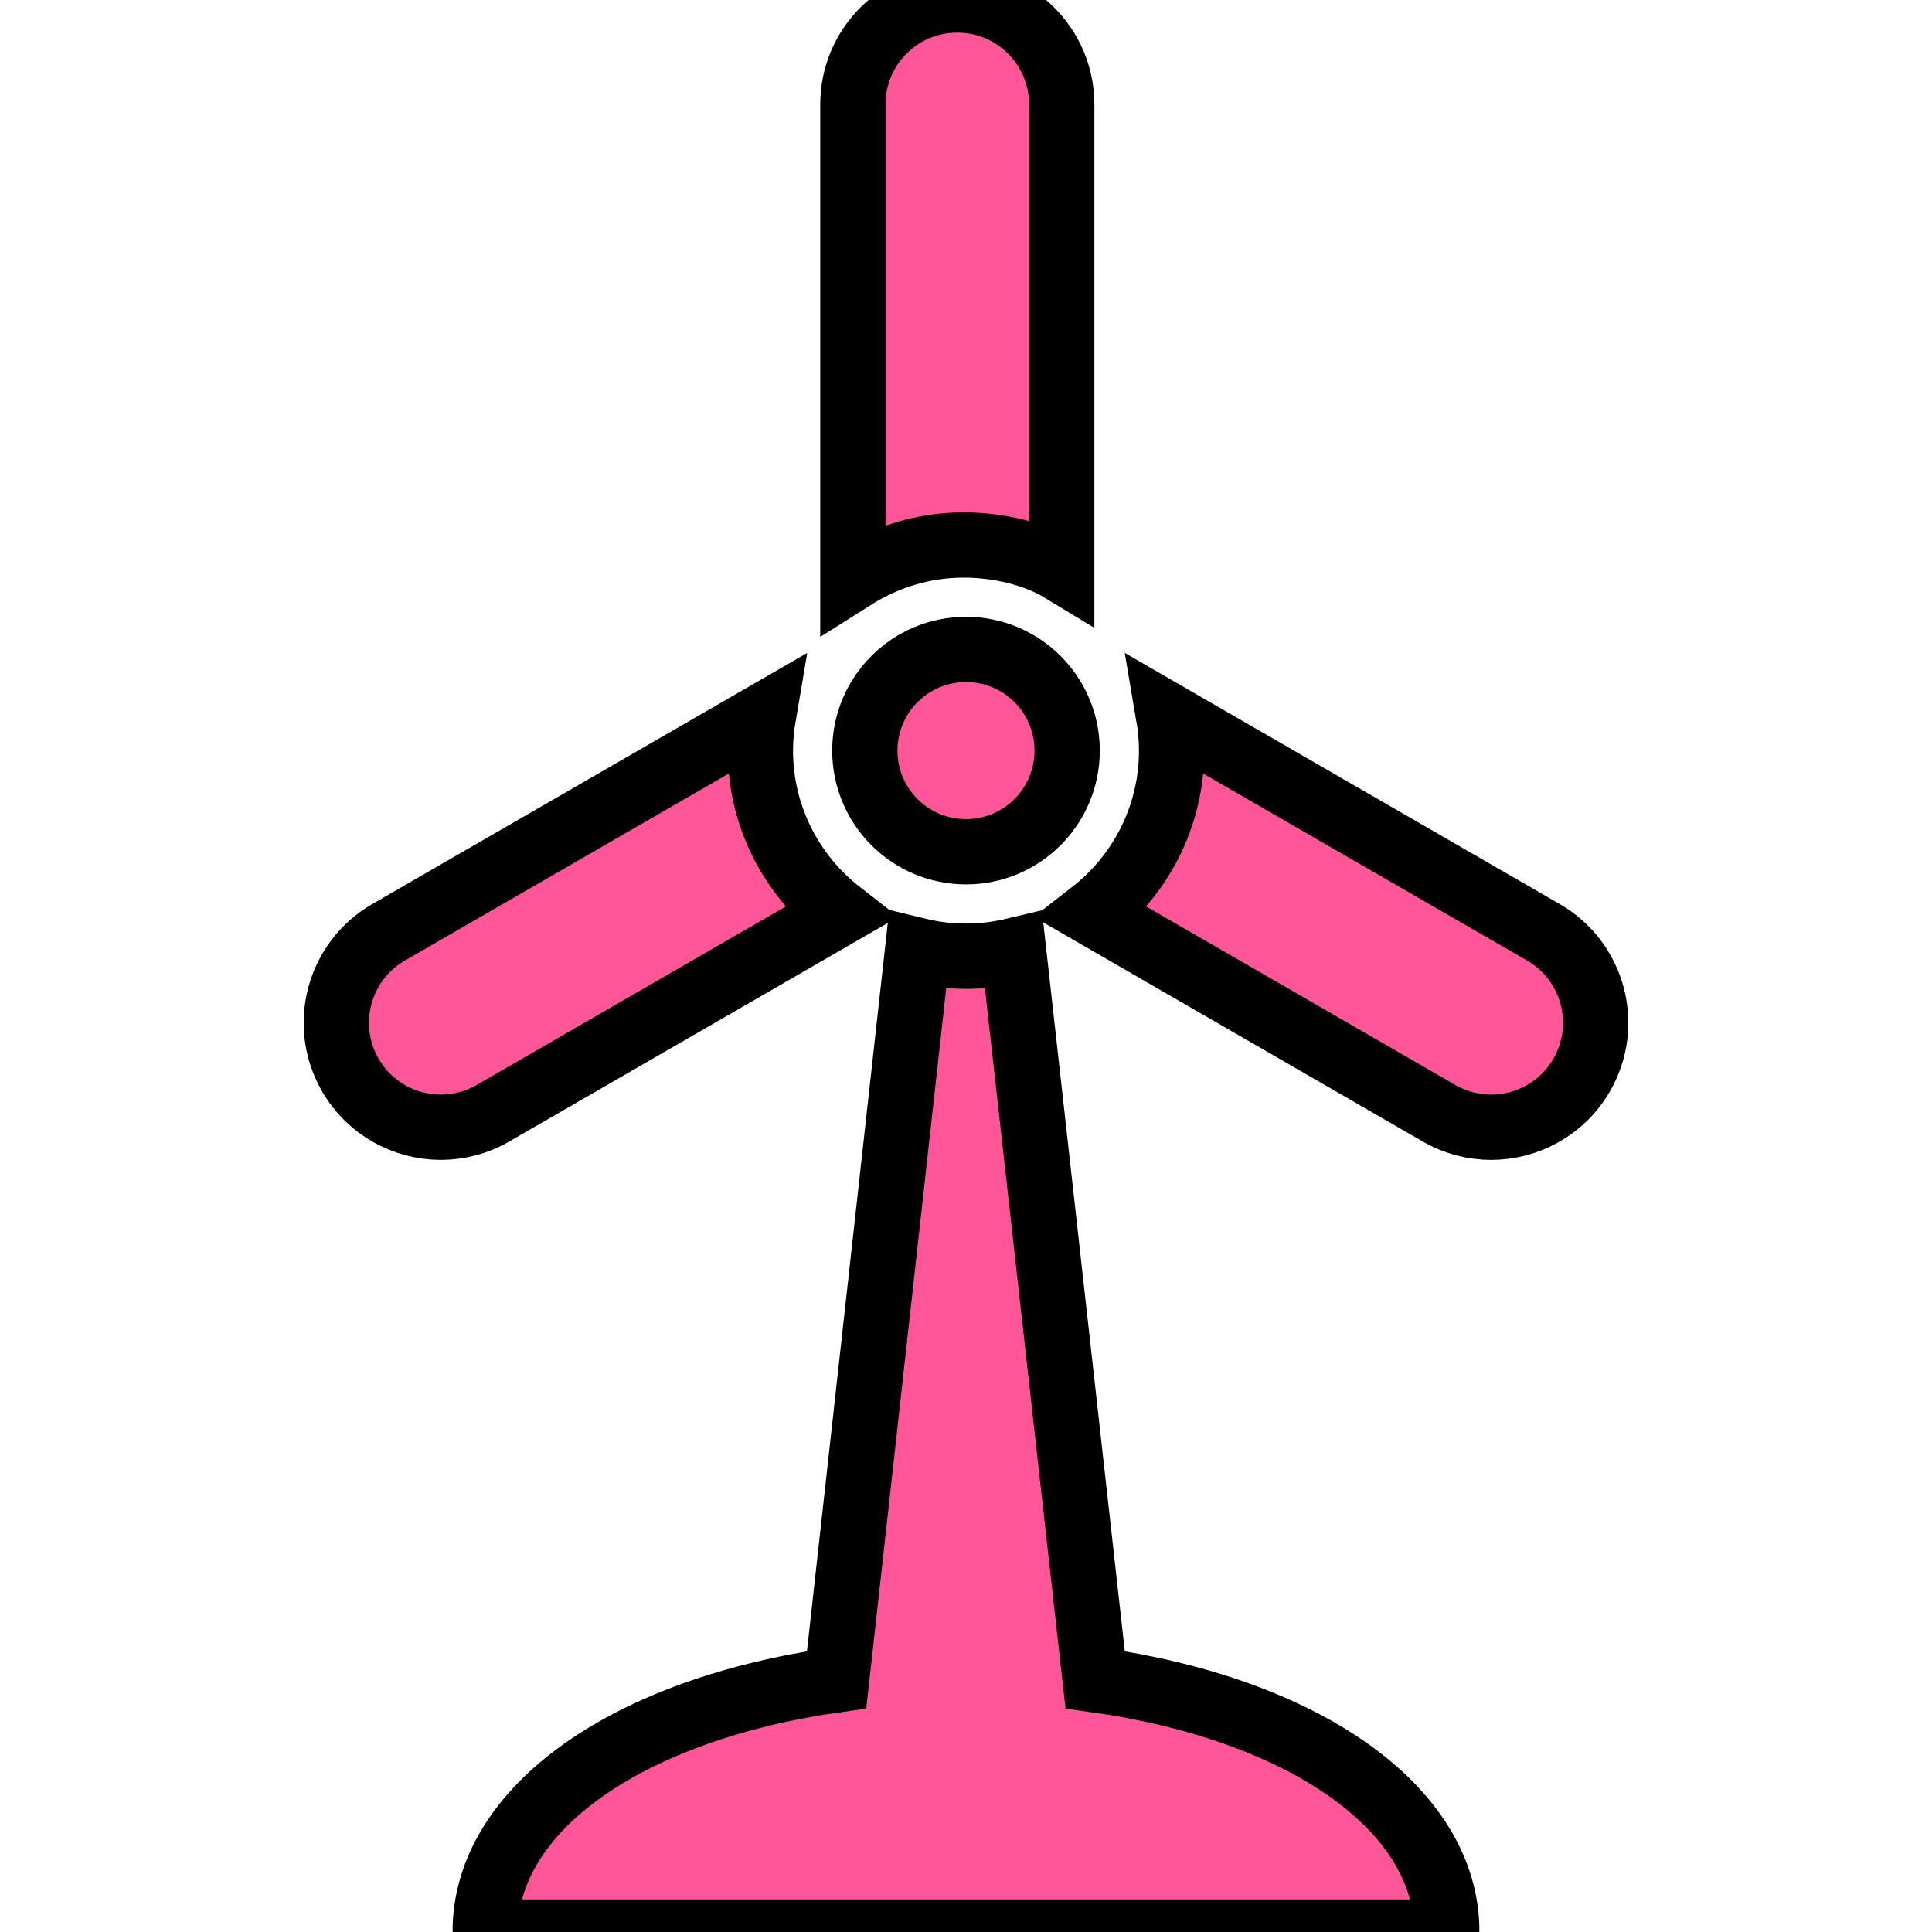 <?xml version="1.0" encoding="UTF-8" standalone="no"?>
<!-- Generator: Adobe Illustrator 17.1.0, SVG Export Plug-In . SVG Version: 6.00 Build 0)  -->

<svg
   xmlns:dc="http://purl.org/dc/elements/1.1/"
   xmlns:cc="http://creativecommons.org/ns#"
   xmlns:rdf="http://www.w3.org/1999/02/22-rdf-syntax-ns#"
   xmlns:svg="http://www.w3.org/2000/svg"
   xmlns="http://www.w3.org/2000/svg"
   xmlns:sodipodi="http://sodipodi.sourceforge.net/DTD/sodipodi-0.dtd"
   xmlns:inkscape="http://www.inkscape.org/namespaces/inkscape"
   version="1.1"
   id="Capa_1"
   x="0px"
   y="0px"
   viewBox="0 0 296 296"
   style="enable-background:new 0 0 296 296;"
   xml:space="preserve"
   sodipodi:docname="power_plant_wind.svg"
   inkscape:version="0.92.3 (2405546, 2018-03-11)"><defs
   id="defs17" /><sodipodi:namedview
   pagecolor="#ffffff"
   bordercolor="#666666"
   borderopacity="1"
   objecttolerance="10"
   gridtolerance="10"
   guidetolerance="10"
   inkscape:pageopacity="0"
   inkscape:pageshadow="2"
   inkscape:window-width="1920"
   inkscape:window-height="1098"
   id="namedview15"
   showgrid="false"
   inkscape:zoom="0.7972973"
   inkscape:cx="119.15254"
   inkscape:cy="148"
   inkscape:window-x="1920"
   inkscape:window-y="48"
   inkscape:window-maximized="1"
   inkscape:current-layer="Capa_1" />
<g
   id="g12"
   style="fill:#ff5599;stroke:#000000;stroke-opacity:1;stroke-width:10;stroke-miterlimit:4;stroke-dasharray:none">
	<path
   d="M140.583,145.609l-12.404,111.749C96.432,261.83,74.334,276.955,74.334,296h8h8h115.334h8h8   c0-19.052-22.114-34.182-53.88-38.647l-12.5-111.714c-2.341,0.557-4.779,0.86-7.288,0.86   C145.445,146.5,142.963,146.186,140.583,145.609z"
   id="path2"
   style="fill:#ff5599;stroke:#000000;stroke-opacity:1;stroke-width:10;stroke-miterlimit:4;stroke-dasharray:none" />
	<path
   d="M162.667,87.307V16c0-8.837-7.163-16-16-16c-8.837,0-16,7.163-16,16v72.502c5-3.16,10.741-5.002,17-5.002   C153.094,83.5,158.667,84.88,162.667,87.307z"
   id="path4"
   style="fill:#ff5599;stroke:#000000;stroke-opacity:1;stroke-width:10;stroke-miterlimit:4;stroke-dasharray:none" />
	<path
   d="M116.5,115c0-1.812,0.162-3.584,0.457-5.313l-57.429,33.156c-7.652,4.418-10.274,14.204-5.856,21.856   c2.964,5.133,8.342,8.003,13.871,8.003c2.715,0,5.466-0.692,7.985-2.146l53.164-30.694C121.281,134.094,116.5,125.098,116.5,115z"
   id="path6"
   style="fill:#ff5599;stroke:#000000;stroke-opacity:1;stroke-width:10;stroke-miterlimit:4;stroke-dasharray:none" />
	<path
   d="M236.472,142.844l-57.429-33.156c0.295,1.729,0.457,3.501,0.457,5.313c0,10.098-4.781,19.094-12.192,24.862l53.164,30.694   c2.52,1.455,5.27,2.146,7.985,2.146c5.529,0,10.907-2.87,13.871-8.003C246.746,157.048,244.124,147.262,236.472,142.844z"
   id="path8"
   style="fill:#ff5599;stroke:#000000;stroke-opacity:1;stroke-width:10;stroke-miterlimit:4;stroke-dasharray:none" />
	<circle
   cx="148"
   cy="115"
   r="15.5"
   id="circle10"
   style="fill:#ff5599;stroke:#000000;stroke-opacity:1;stroke-width:10;stroke-miterlimit:4;stroke-dasharray:none" />
</g>
</svg>